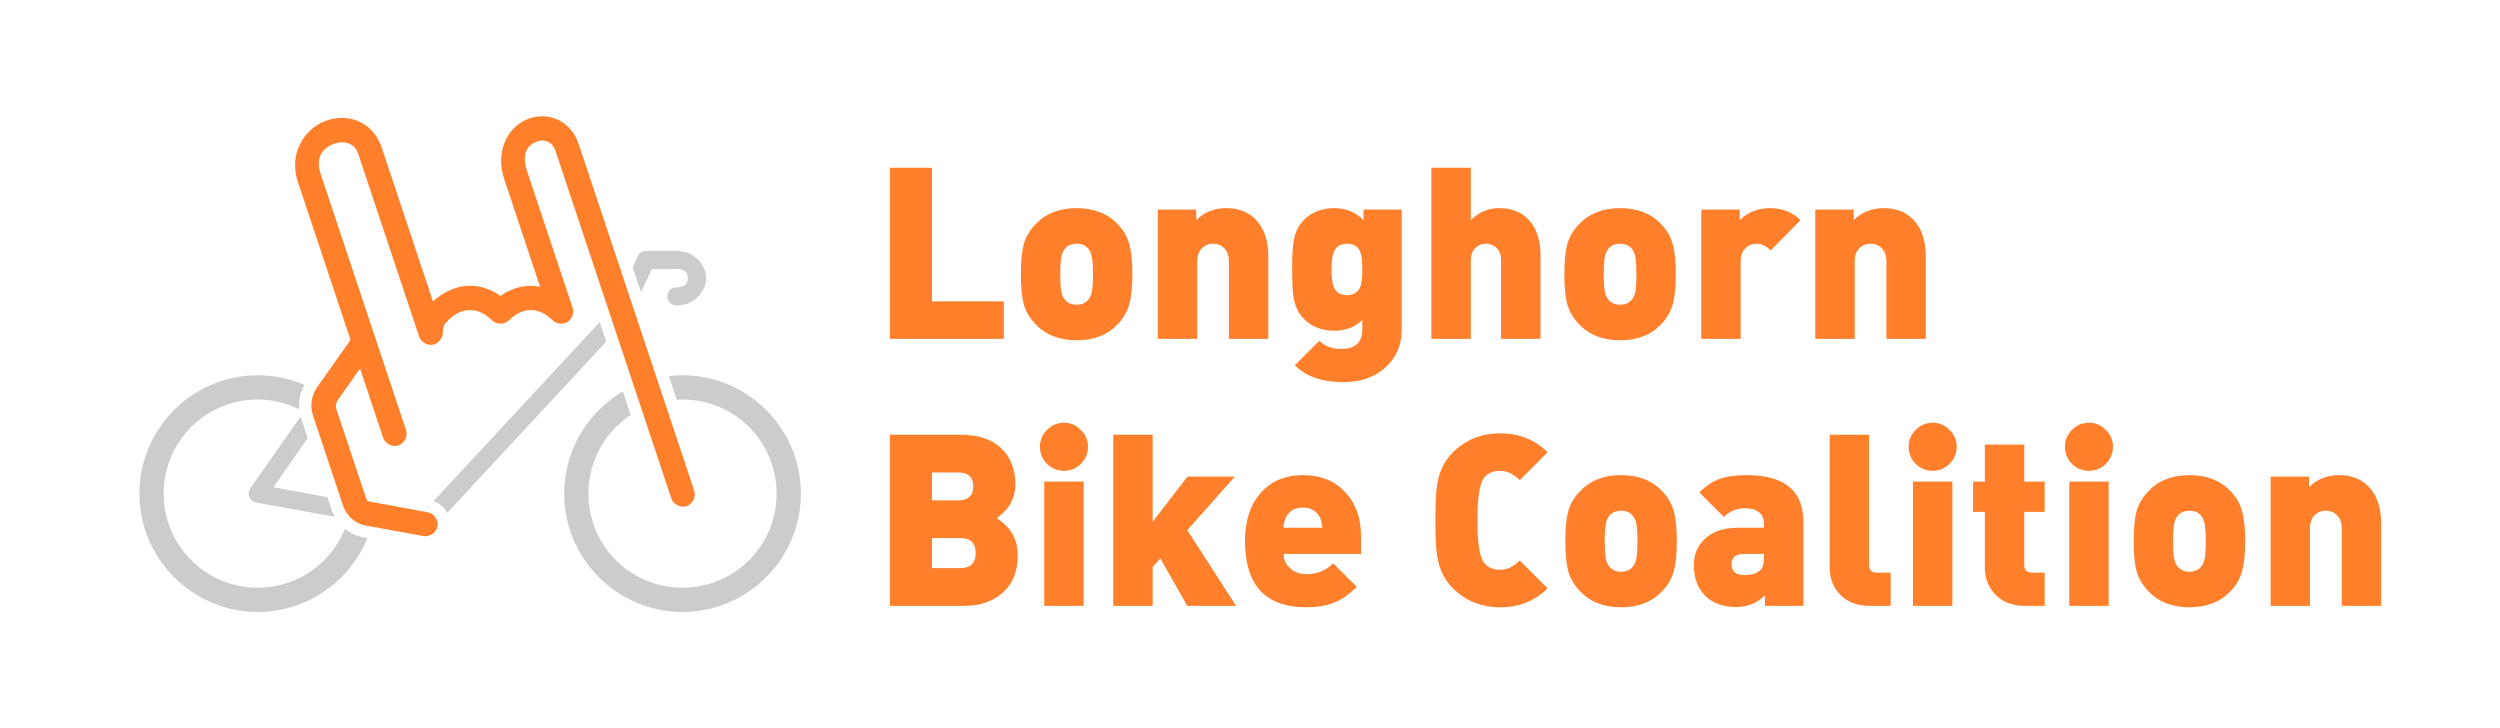 <?xml version="1.0" encoding="UTF-8" standalone="no"?>
<!-- Created with Inkscape (http://www.inkscape.org/) -->

<svg
   xmlns:dc="http://purl.org/dc/elements/1.1/"
   xmlns:cc="http://creativecommons.org/ns#"
   xmlns:rdf="http://www.w3.org/1999/02/22-rdf-syntax-ns#"
   xmlns:svg="http://www.w3.org/2000/svg"
   xmlns="http://www.w3.org/2000/svg"
   xmlns:sodipodi="http://sodipodi.sourceforge.net/DTD/sodipodi-0.dtd"
   xmlns:inkscape="http://www.inkscape.org/namespaces/inkscape"
   width="206"
   height="60"
   id="svg2"
   version="1.1"
   inkscape:version="0.48.4 r9939"
   sodipodi:docname="logo-wide.svg"
   inkscape:export-filename="/home/clay/git/longhorn-bike-coalition-design/png/logo-wide.png"
   inkscape:export-xdpi="90"
   inkscape:export-ydpi="90">
  <defs
     id="defs4" />
  <sodipodi:namedview
     id="base"
     pagecolor="#ffffff"
     bordercolor="#666666"
     borderopacity="1.0"
     inkscape:pageopacity="1"
     inkscape:pageshadow="2"
     inkscape:zoom="1.449"
     inkscape:cx="215.08306"
     inkscape:cy="61.766587"
     inkscape:document-units="px"
     inkscape:current-layer="layer4"
     showgrid="false"
     inkscape:window-width="1600"
     inkscape:window-height="876"
     inkscape:window-x="0"
     inkscape:window-y="24"
     inkscape:window-maximized="1">
    <inkscape:grid
       type="xygrid"
       id="grid2985"
       empspacing="5"
       dotted="true"
       visible="true"
       enabled="true"
       snapvisiblegridlinesonly="true" />
  </sodipodi:namedview>
  <g
     inkscape:label="frame"
     inkscape:groupmode="layer"
     id="layer1"
     transform="translate(0,-992.362)">
    <path
       id="path3757"
       style="font-size:medium;font-style:normal;font-variant:normal;font-weight:normal;font-stretch:normal;text-indent:0;text-align:start;text-decoration:none;line-height:normal;letter-spacing:normal;word-spacing:normal;text-transform:none;direction:ltr;block-progression:tb;writing-mode:lr-tb;text-anchor:start;baseline-shift:baseline;color:#000000;fill:#cccccc;fill-opacity:1;stroke:none;stroke-width:8;marker:none;visibility:visible;display:inline;overflow:visible;enable-background:accumulate;font-family:Sans;-inkscape-font-specification:Sans"
       d="m 21.24,1023.284 c -5.373,0 -9.75,4.377 -9.75,9.75 0,5.373 4.377,9.75 9.75,9.75 4.081,0 7.582,-2.514 9.031,-6.086 l -0.391,-0.07 c -0.545,-0.1 -1.042,-0.368 -1.453,-0.711 -1.14,2.854 -3.916,4.867 -7.188,4.867 -4.292,0 -7.75,-3.458 -7.75,-7.75 0,-4.292 3.458,-7.75 7.75,-7.75 1.232,0 2.39,0.296 3.422,0.805 -0.074,-0.728 0.091,-1.396 0.43,-2.016 -1.182,-0.506 -2.488,-0.789 -3.852,-0.789 z m 35,0 c -0.378,0 -0.75,0.028 -1.117,0.07 l 0.648,1.953 c 0.155,-0.01 0.311,-0.023 0.469,-0.023 4.292,0 7.75,3.458 7.75,7.75 0,4.292 -3.458,7.75 -7.75,7.75 -4.292,0 -7.75,-3.458 -7.75,-7.75 0,-2.713 1.383,-5.093 3.484,-6.476 l -0.648,-1.938 c -2.888,1.695 -4.836,4.833 -4.836,8.414 0,5.373 4.377,9.75 9.75,9.75 5.373,0 9.75,-4.377 9.75,-9.75 0,-5.373 -4.377,-9.75 -9.75,-9.75 z m -3.078,-10.25 a 0.75,0.75 0 0 0 -0.602,0.43 l -0.43,0.914 0.688,2.062 0.898,-1.906 2.023,0 c 0.792,0 0.938,0.375 0.938,0.75 0,0.375 -0.146,0.75 -0.938,0.75 a 0.75,0.75 0 1 0 0,1.5 c 1.458,0 2.438,-1.125 2.438,-2.25 0,-1.125 -0.979,-2.25 -2.438,-2.25 l -2.5,0 a 0.75,0.75 0 0 0 -0.078,0 z m -3.742,5.859 -13.703,14.766 a 2,2 0 0 1 1.141,0.961 l 13.102,-14.109 -0.539,-1.617 z m -24.648,7.789 -4.148,5.922 a 0.75,0.75 0 0 0 0.484,1.164 l 6.492,1.18 c -0.077,-0.129 -0.15,-0.257 -0.203,-0.383 a 2,2 0 0 1 -0.055,-0.148 l -0.367,-1.094 -4.445,-0.812 2.828,-4.047 -0.516,-1.547 c -0.027,-0.08 -0.049,-0.156 -0.07,-0.234 z"
       inkscape:connector-curvature="0" />
  </g>
  <g
     inkscape:groupmode="layer"
     id="layer5"
     inkscape:label="hookem-2"
     transform="translate(0,-340)" />
  <g
     inkscape:groupmode="layer"
     id="layer4"
     inkscape:label="hookem"
     transform="translate(0,-340)">
    <path
       style="font-size:medium;font-style:normal;font-variant:normal;font-weight:normal;font-stretch:normal;text-indent:0;text-align:start;text-decoration:none;line-height:normal;letter-spacing:normal;word-spacing:normal;text-transform:none;direction:ltr;block-progression:tb;writing-mode:lr-tb;text-anchor:start;baseline-shift:baseline;color:#000000;fill:#ff7f2a;fill-opacity:1;stroke:none;stroke-width:8;marker:none;visibility:visible;display:inline;overflow:visible;enable-background:accumulate;font-family:Sans;-inkscape-font-specification:Sans"
       d="m 44.607,349.579 c -0.422,0.01 -0.839,0.107 -1.227,0.273 -1.55,0.664 -2.587,2.636 -1.836,4.891 l 2.961,8.891 c -0.254,-0.05 -0.507,-0.086 -0.766,-0.086 -0.877,0 -1.738,0.302 -2.5,0.836 -0.762,-0.535 -1.622,-0.835 -2.5,-0.836 -1.102,-10e-4 -2.182,0.47 -3.062,1.297 l -4.242,-12.734 c -0.355,-1.064 -1.126,-1.829 -2.008,-2.164 -0.882,-0.335 -1.835,-0.285 -2.68,0.047 -1.689,0.665 -2.974,2.689 -2.203,5 l 4.336,13.016 -2.711,3.844 c -0.484,0.685 -0.661,1.531 -0.375,2.391 l 2.5,7.5 c 0.007,0.024 0.015,0.047 0.023,0.07 0.279,0.658 0.908,1.315 1.742,1.469 l 4.75,0.875 c 0.532,0.143 1.144,-0.244 1.243,-0.786 0.099,-0.542 -0.336,-1.12 -0.884,-1.175 l -4.75,-0.875 c -0.153,-0.028 -0.145,-0.023 -0.258,-0.289 l -2.477,-7.422 c -0.034,-0.103 0.024,-0.467 0.125,-0.609 l 1.859,-2.633 1.875,5.625 c 0.132,0.534 0.766,0.883 1.288,0.708 0.522,-0.175 0.818,-0.835 0.602,-1.341 l -7,-21 c -0.48,-1.439 0.194,-2.165 1.047,-2.5 0.426,-0.168 0.89,-0.181 1.242,-0.047 0.352,0.134 0.633,0.369 0.82,0.93 l 5,15 c 0.153,0.441 0.647,0.736 1.108,0.66 0.461,-0.076 0.835,-0.513 0.838,-0.98 0,-0.529 0.072,-0.654 0.461,-1.047 0.588,-0.594 1.191,-0.829 1.781,-0.828 0.59,7.5e-4 1.204,0.243 1.797,0.836 0.371,0.375 1.051,0.375 1.422,0 0.593,-0.593 1.2,-0.836 1.789,-0.836 0.589,0 1.196,0.243 1.789,0.836 0.316,0.316 0.853,0.379 1.233,0.144 0.38,-0.235 0.564,-0.744 0.423,-1.167 l -3.75,-11.25 c -0.499,-1.496 0.089,-2.149 0.727,-2.422 0.319,-0.137 0.663,-0.144 0.938,-0.031 0.274,0.112 0.524,0.323 0.695,0.836 l 4.5,13.5 5,15 c 0.132,0.534 0.766,0.883 1.288,0.708 0.522,-0.175 0.818,-0.835 0.602,-1.341 l -5,-15 -4.5,-13.5 c -0.329,-0.987 -1.016,-1.714 -1.828,-2.047 -0.406,-0.166 -0.828,-0.245 -1.25,-0.234 z"
       id="path3836"
       inkscape:connector-curvature="0"
       sodipodi:nodetypes="csccsccccsscccsccscscscccccsccssscscscccscscssssccsccssc" />
    <g
       id="g3077"
       transform="translate(0,-22)">
      <path
         d="m 82.714,389.922 -9.385,0 0,-14.098 3.465,0 0,11.009 5.92,0 0,3.089"
         style="font-size:19.8px;font-style:normal;font-variant:normal;font-weight:normal;font-stretch:normal;text-align:center;line-height:125%;letter-spacing:0px;word-spacing:0px;text-anchor:middle;fill:#ff7f2a;fill-opacity:1;stroke:none;font-family:DIN;-inkscape-font-specification:DIN"
         id="path4018"
         inkscape:connector-curvature="0" />
      <path
         d="m 93.307,384.596 c -1e-5,1.056 -0.086,1.881 -0.257,2.475 -0.158,0.594 -0.462,1.129 -0.911,1.604 -0.845,0.911 -1.987,1.366 -3.425,1.366 -1.439,0 -2.581,-0.455 -3.425,-1.366 -0.449,-0.475 -0.759,-1.01 -0.931,-1.604 -0.158,-0.594 -0.238,-1.419 -0.238,-2.475 0,-1.056 0.079,-1.881 0.238,-2.475 0.172,-0.594 0.482,-1.129 0.931,-1.604 0.845,-0.911 1.987,-1.366 3.425,-1.366 1.439,10e-6 2.581,0.455 3.425,1.366 0.449,0.475 0.752,1.01 0.911,1.604 0.172,0.594 0.257,1.419 0.257,2.475 m -3.247,0 c 0,-0.792 -0.046,-1.34 -0.139,-1.643 -0.198,-0.581 -0.601,-0.871 -1.208,-0.871 -0.607,10e-6 -1.01,0.29 -1.208,0.871 -0.092,0.304 -0.139,0.851 -0.139,1.643 0,0.792 0.046,1.34 0.139,1.643 0.198,0.581 0.601,0.871 1.208,0.871 0.607,0 1.01,-0.29 1.208,-0.871 0.092,-0.304 0.139,-0.851 0.139,-1.643"
         style="font-size:19.8px;font-style:normal;font-variant:normal;font-weight:normal;font-stretch:normal;text-align:center;line-height:125%;letter-spacing:0px;word-spacing:0px;text-anchor:middle;fill:#ff7f2a;fill-opacity:1;stroke:none;font-family:DIN;-inkscape-font-specification:DIN"
         id="path4020"
         inkscape:connector-curvature="0" />
      <path
         d="m 104.509,389.922 -3.247,0 0,-6.376 c -10e-6,-0.541 -0.165,-0.937 -0.495,-1.188 -0.224,-0.185 -0.495,-0.277 -0.812,-0.277 -0.317,10e-6 -0.587,0.092 -0.812,0.277 -0.33,0.251 -0.495,0.647 -0.495,1.188 l 0,6.376 -3.247,0 0,-10.652 3.168,0 0,0.871 c 0.66,-0.66 1.485,-0.99 2.475,-0.99 0.99,10e-6 1.789,0.304 2.396,0.911 0.713,0.713 1.069,1.729 1.069,3.049 l 0,6.811"
         style="font-size:19.8px;font-style:normal;font-variant:normal;font-weight:normal;font-stretch:normal;text-align:center;line-height:125%;letter-spacing:0px;word-spacing:0px;text-anchor:middle;fill:#ff7f2a;fill-opacity:1;stroke:none;font-family:DIN;-inkscape-font-specification:DIN"
         id="path4022"
         inkscape:connector-curvature="0" />
      <path
         d="m 115.501,389.15 c -10e-6,1.267 -0.442,2.303 -1.327,3.109 -0.884,0.818 -2.046,1.228 -3.485,1.228 -1.742,-10e-6 -3.076,-0.462 -4,-1.386 l 2.02,-2.02 c 0.449,0.449 1.056,0.673 1.822,0.673 1.148,0 1.723,-0.541 1.723,-1.624 l 0,-0.772 c -0.594,0.594 -1.36,0.891 -2.297,0.891 -1.03,0 -1.861,-0.317 -2.495,-0.95 -0.449,-0.449 -0.733,-1.01 -0.851,-1.683 -0.092,-0.462 -0.139,-1.267 -0.139,-2.416 0,-1.148 0.046,-1.954 0.139,-2.416 0.119,-0.673 0.403,-1.234 0.851,-1.683 0.634,-0.634 1.472,-0.95 2.515,-0.95 0.924,10e-6 1.716,0.33 2.376,0.99 l 0,-0.871 3.148,0 0,9.88 m -3.247,-4.95 c 0,-0.686 -0.059,-1.175 -0.178,-1.465 -0.198,-0.436 -0.561,-0.653 -1.089,-0.653 -0.528,10e-6 -0.884,0.218 -1.069,0.653 -0.132,0.29 -0.198,0.779 -0.198,1.465 0,0.686 0.066,1.175 0.198,1.465 0.185,0.436 0.541,0.653 1.069,0.653 0.528,0 0.891,-0.218 1.089,-0.653 0.119,-0.29 0.178,-0.779 0.178,-1.465"
         style="font-size:19.8px;font-style:normal;font-variant:normal;font-weight:normal;font-stretch:normal;text-align:center;line-height:125%;letter-spacing:0px;word-spacing:0px;text-anchor:middle;fill:#ff7f2a;fill-opacity:1;stroke:none;font-family:DIN;-inkscape-font-specification:DIN"
         id="path4024"
         inkscape:connector-curvature="0" />
      <path
         d="m 126.936,389.922 -3.247,0 0,-6.455 c 0,-0.502 -0.158,-0.878 -0.475,-1.129 -0.224,-0.172 -0.482,-0.257 -0.772,-0.257 -0.29,10e-6 -0.548,0.086 -0.772,0.257 -0.317,0.251 -0.475,0.627 -0.475,1.129 l 0,6.455 -3.247,0 0,-14.098 3.247,0 0,4.316 c 0.66,-0.66 1.439,-0.99 2.336,-0.99 1.109,10e-6 1.967,0.376 2.574,1.129 0.554,0.686 0.832,1.597 0.832,2.732 l 0,6.91"
         style="font-size:19.8px;font-style:normal;font-variant:normal;font-weight:normal;font-stretch:normal;text-align:center;line-height:125%;letter-spacing:0px;word-spacing:0px;text-anchor:middle;fill:#ff7f2a;fill-opacity:1;stroke:none;font-family:DIN;-inkscape-font-specification:DIN"
         id="path4026"
         inkscape:connector-curvature="0" />
      <path
         d="m 138.089,384.596 c -10e-6,1.056 -0.086,1.881 -0.257,2.475 -0.158,0.594 -0.462,1.129 -0.911,1.604 -0.845,0.911 -1.987,1.366 -3.425,1.366 -1.439,0 -2.581,-0.455 -3.425,-1.366 -0.449,-0.475 -0.759,-1.01 -0.931,-1.604 -0.158,-0.594 -0.238,-1.419 -0.238,-2.475 0,-1.056 0.079,-1.881 0.238,-2.475 0.172,-0.594 0.482,-1.129 0.931,-1.604 0.845,-0.911 1.987,-1.366 3.425,-1.366 1.439,10e-6 2.581,0.455 3.425,1.366 0.449,0.475 0.752,1.01 0.911,1.604 0.172,0.594 0.257,1.419 0.257,2.475 m -3.247,0 c -1e-5,-0.792 -0.046,-1.34 -0.139,-1.643 -0.198,-0.581 -0.601,-0.871 -1.208,-0.871 -0.607,10e-6 -1.01,0.29 -1.208,0.871 -0.092,0.304 -0.139,0.851 -0.139,1.643 0,0.792 0.046,1.34 0.139,1.643 0.198,0.581 0.601,0.871 1.208,0.871 0.607,0 1.01,-0.29 1.208,-0.871 0.092,-0.304 0.139,-0.851 0.139,-1.643"
         style="font-size:19.8px;font-style:normal;font-variant:normal;font-weight:normal;font-stretch:normal;text-align:center;line-height:125%;letter-spacing:0px;word-spacing:0px;text-anchor:middle;fill:#ff7f2a;fill-opacity:1;stroke:none;font-family:DIN;-inkscape-font-specification:DIN"
         id="path4028"
         inkscape:connector-curvature="0" />
      <path
         d="m 148.36,380.141 -2.455,2.495 c -0.37,-0.37 -0.759,-0.554 -1.168,-0.554 -0.304,10e-6 -0.574,0.092 -0.812,0.277 -0.33,0.264 -0.495,0.66 -0.495,1.188 l 0,6.376 -3.247,0 0,-10.652 3.168,0 0,0.871 c 0.66,-0.66 1.498,-0.99 2.515,-0.99 1.003,10e-6 1.835,0.33 2.495,0.99"
         style="font-size:19.8px;font-style:normal;font-variant:normal;font-weight:normal;font-stretch:normal;text-align:center;line-height:125%;letter-spacing:0px;word-spacing:0px;text-anchor:middle;fill:#ff7f2a;fill-opacity:1;stroke:none;font-family:DIN;-inkscape-font-specification:DIN"
         id="path4030"
         inkscape:connector-curvature="0" />
      <path
         d="m 158.688,389.922 -3.247,0 0,-6.376 c -1e-5,-0.541 -0.165,-0.937 -0.495,-1.188 -0.224,-0.185 -0.495,-0.277 -0.812,-0.277 -0.317,10e-6 -0.587,0.092 -0.812,0.277 -0.33,0.251 -0.495,0.647 -0.495,1.188 l 0,6.376 -3.247,0 0,-10.652 3.168,0 0,0.871 c 0.66,-0.66 1.485,-0.99 2.475,-0.99 0.99,10e-6 1.789,0.304 2.396,0.911 0.713,0.713 1.069,1.729 1.069,3.049 l 0,6.811"
         style="font-size:19.8px;font-style:normal;font-variant:normal;font-weight:normal;font-stretch:normal;text-align:center;line-height:125%;letter-spacing:0px;word-spacing:0px;text-anchor:middle;fill:#ff7f2a;fill-opacity:1;stroke:none;font-family:DIN;-inkscape-font-specification:DIN"
         id="path4032"
         inkscape:connector-curvature="0" />
    </g>
    <g
       id="g3062"
       transform="translate(-92.305,0)">
      <path
         d="m 176.167,385.764 c -1e-5,1.307 -0.409,2.33 -1.228,3.069 -0.818,0.726 -1.874,1.089 -3.168,1.089 l -6.138,0 0,-14.098 5.841,0 c 1.439,10e-6 2.548,0.37 3.326,1.109 0.779,0.739 1.168,1.729 1.168,2.97 -1e-5,1.162 -0.515,2.092 -1.544,2.792 1.162,0.726 1.742,1.749 1.742,3.069 m -3.663,-5.683 c 0,-0.766 -0.416,-1.148 -1.247,-1.148 l -2.158,0 0,2.297 2.158,0 c 0.832,10e-6 1.247,-0.383 1.247,-1.148 m 0.198,5.485 c 0,-0.818 -0.422,-1.228 -1.267,-1.228 l -2.336,0 0,2.475 2.336,0 c 0.845,0 1.267,-0.416 1.267,-1.247"
         style="font-size:19.8px;font-style:normal;font-variant:normal;font-weight:normal;font-stretch:normal;text-align:center;line-height:125%;letter-spacing:0px;word-spacing:0px;text-anchor:middle;fill:#ff7f2a;fill-opacity:1;stroke:none;font-family:DIN;-inkscape-font-specification:DIN"
         id="path4034"
         inkscape:connector-curvature="0" />
      <path
         d="m 181.956,376.814 c -10e-6,0.541 -0.198,1.01 -0.594,1.406 -0.383,0.383 -0.845,0.574 -1.386,0.574 -0.541,1e-5 -1.01,-0.191 -1.406,-0.574 -0.383,-0.396 -0.574,-0.865 -0.574,-1.406 0,-0.541 0.191,-1.003 0.574,-1.386 0.396,-0.396 0.865,-0.594 1.406,-0.594 0.541,10e-6 1.003,0.198 1.386,0.594 0.396,0.383 0.594,0.845 0.594,1.386 m -0.356,13.108 -3.247,0 0,-10.237 3.247,0 0,10.237"
         style="font-size:19.8px;font-style:normal;font-variant:normal;font-weight:normal;font-stretch:normal;text-align:center;line-height:125%;letter-spacing:0px;word-spacing:0px;text-anchor:middle;fill:#ff7f2a;fill-opacity:1;stroke:none;font-family:DIN;-inkscape-font-specification:DIN"
         id="path4036"
         inkscape:connector-curvature="0" />
      <path
         d="m 194.155,389.922 -4.019,0 -2.218,-3.901 -0.634,0.693 0,3.208 -3.247,0 0,-14.098 3.247,0 0,7.168 2.871,-3.722 3.901,0 -3.92,4.415 4.019,6.237"
         style="font-size:19.8px;font-style:normal;font-variant:normal;font-weight:normal;font-stretch:normal;text-align:center;line-height:125%;letter-spacing:0px;word-spacing:0px;text-anchor:middle;fill:#ff7f2a;fill-opacity:1;stroke:none;font-family:DIN;-inkscape-font-specification:DIN"
         id="path4038"
         inkscape:connector-curvature="0" />
      <path
         d="m 204.456,385.645 -6.376,0 c 0,0.462 0.165,0.845 0.495,1.148 0.343,0.343 0.805,0.515 1.386,0.515 0.871,0 1.604,-0.297 2.198,-0.891 l 1.94,1.94 c -0.581,0.581 -1.162,0.997 -1.742,1.247 -0.66,0.29 -1.459,0.436 -2.396,0.436 -3.379,0 -5.069,-1.815 -5.069,-5.445 0,-1.703 0.449,-3.049 1.346,-4.039 0.858,-0.937 2,-1.406 3.425,-1.406 1.492,10e-6 2.68,0.495 3.564,1.485 0.818,0.924 1.228,2.112 1.228,3.564 l 0,1.445 m -3.208,-2.158 c 0,-0.502 -0.145,-0.904 -0.436,-1.208 -0.277,-0.304 -0.66,-0.455 -1.148,-0.455 -0.686,10e-6 -1.155,0.277 -1.406,0.832 -0.119,0.264 -0.178,0.541 -0.178,0.832 l 3.168,0"
         style="font-size:19.8px;font-style:normal;font-variant:normal;font-weight:normal;font-stretch:normal;text-align:center;line-height:125%;letter-spacing:0px;word-spacing:0px;text-anchor:middle;fill:#ff7f2a;fill-opacity:1;stroke:none;font-family:DIN;-inkscape-font-specification:DIN"
         id="path4040"
         inkscape:connector-curvature="0" />
      <path
         d="m 219.826,388.477 c -1.043,1.043 -2.343,1.564 -3.901,1.564 -1.558,0 -2.864,-0.528 -3.92,-1.584 -0.66,-0.66 -1.082,-1.511 -1.267,-2.554 -0.106,-0.581 -0.158,-1.591 -0.158,-3.029 0,-1.439 0.053,-2.449 0.158,-3.029 0.185,-1.043 0.607,-1.894 1.267,-2.554 1.056,-1.056 2.363,-1.584 3.92,-1.584 1.558,10e-6 2.858,0.521 3.901,1.564 l -2.297,2.297 c -0.515,-0.515 -1.049,-0.772 -1.604,-0.772 -0.594,1e-5 -1.043,0.198 -1.346,0.594 -0.356,0.462 -0.535,1.624 -0.535,3.485 -10e-6,1.861 0.178,3.023 0.535,3.485 0.304,0.396 0.752,0.594 1.346,0.594 0.554,0 1.089,-0.257 1.604,-0.772 l 2.297,2.297"
         style="font-size:19.8px;font-style:normal;font-variant:normal;font-weight:normal;font-stretch:normal;text-align:center;line-height:125%;letter-spacing:0px;word-spacing:0px;text-anchor:middle;fill:#ff7f2a;fill-opacity:1;stroke:none;font-family:DIN;-inkscape-font-specification:DIN"
         id="path4042"
         inkscape:connector-curvature="0" />
      <path
         d="m 230.476,384.596 c -1e-5,1.056 -0.086,1.881 -0.257,2.475 -0.158,0.594 -0.462,1.129 -0.911,1.604 -0.845,0.911 -1.987,1.366 -3.425,1.366 -1.439,0 -2.581,-0.455 -3.425,-1.366 -0.449,-0.475 -0.759,-1.01 -0.931,-1.604 -0.158,-0.594 -0.238,-1.419 -0.238,-2.475 0,-1.056 0.079,-1.881 0.238,-2.475 0.172,-0.594 0.482,-1.129 0.931,-1.604 0.845,-0.911 1.987,-1.366 3.425,-1.366 1.439,10e-6 2.581,0.455 3.425,1.366 0.449,0.475 0.752,1.01 0.911,1.604 0.172,0.594 0.257,1.419 0.257,2.475 m -3.247,0 c -1e-5,-0.792 -0.046,-1.34 -0.139,-1.643 -0.198,-0.581 -0.601,-0.871 -1.208,-0.871 -0.607,10e-6 -1.01,0.29 -1.208,0.871 -0.092,0.304 -0.139,0.851 -0.139,1.643 0,0.792 0.046,1.34 0.139,1.643 0.198,0.581 0.601,0.871 1.208,0.871 0.607,0 1.01,-0.29 1.208,-0.871 0.092,-0.304 0.139,-0.851 0.139,-1.643"
         style="font-size:19.8px;font-style:normal;font-variant:normal;font-weight:normal;font-stretch:normal;text-align:center;line-height:125%;letter-spacing:0px;word-spacing:0px;text-anchor:middle;fill:#ff7f2a;fill-opacity:1;stroke:none;font-family:DIN;-inkscape-font-specification:DIN"
         id="path4044"
         inkscape:connector-curvature="0" />
      <path
         d="m 240.906,389.922 -3.168,0 0,-0.871 c -0.647,0.647 -1.439,0.97 -2.376,0.97 -1.069,0 -1.921,-0.31 -2.554,-0.931 -0.62,-0.634 -0.931,-1.472 -0.931,-2.515 0,-0.871 0.29,-1.584 0.871,-2.138 0.647,-0.634 1.564,-0.95 2.752,-0.95 l 2.158,0 0,-0.277 c 0,-0.884 -0.535,-1.327 -1.604,-1.327 -0.66,1e-5 -1.228,0.238 -1.703,0.713 l -2.02,-2.02 c 0.541,-0.541 1.096,-0.911 1.663,-1.109 0.568,-0.211 1.307,-0.317 2.218,-0.317 3.128,10e-6 4.693,1.287 4.693,3.861 l 0,6.91 m -3.247,-4 0,-0.277 -1.643,0 c -0.686,0 -1.03,0.284 -1.03,0.851 0,0.594 0.356,0.891 1.069,0.891 0.581,0 1.01,-0.132 1.287,-0.396 0.211,-0.198 0.317,-0.554 0.317,-1.069"
         style="font-size:19.8px;font-style:normal;font-variant:normal;font-weight:normal;font-stretch:normal;text-align:center;line-height:125%;letter-spacing:0px;word-spacing:0px;text-anchor:middle;fill:#ff7f2a;fill-opacity:1;stroke:none;font-family:DIN;-inkscape-font-specification:DIN"
         id="path4046"
         inkscape:connector-curvature="0" />
      <path
         d="m 248.096,389.922 -1.723,0 c -1.096,0 -1.94,-0.343 -2.534,-1.03 -0.515,-0.581 -0.772,-1.287 -0.772,-2.119 l 0,-10.949 3.247,0 0,10.712 c 0,0.436 0.218,0.653 0.653,0.653 l 1.129,0 0,2.732"
         style="font-size:19.8px;font-style:normal;font-variant:normal;font-weight:normal;font-stretch:normal;text-align:center;line-height:125%;letter-spacing:0px;word-spacing:0px;text-anchor:middle;fill:#ff7f2a;fill-opacity:1;stroke:none;font-family:DIN;-inkscape-font-specification:DIN"
         id="path4048"
         inkscape:connector-curvature="0" />
      <path
         d="m 253.537,376.814 c 0,0.541 -0.198,1.01 -0.594,1.406 -0.383,0.383 -0.845,0.574 -1.386,0.574 -0.541,1e-5 -1.01,-0.191 -1.406,-0.574 -0.383,-0.396 -0.574,-0.865 -0.574,-1.406 0,-0.541 0.191,-1.003 0.574,-1.386 0.396,-0.396 0.865,-0.594 1.406,-0.594 0.541,10e-6 1.003,0.198 1.386,0.594 0.396,0.383 0.594,0.845 0.594,1.386 m -0.356,13.108 -3.247,0 0,-10.237 3.247,0 0,10.237"
         style="font-size:19.8px;font-style:normal;font-variant:normal;font-weight:normal;font-stretch:normal;text-align:center;line-height:125%;letter-spacing:0px;word-spacing:0px;text-anchor:middle;fill:#ff7f2a;fill-opacity:1;stroke:none;font-family:DIN;-inkscape-font-specification:DIN"
         id="path4050"
         inkscape:connector-curvature="0" />
      <path
         d="m 260.786,389.922 -1.624,0 c -1.096,0 -1.94,-0.343 -2.534,-1.03 -0.515,-0.581 -0.772,-1.287 -0.772,-2.119 l 0,-4.594 -0.97,0 0,-2.495 0.97,0 0,-3.049 3.247,0 0,3.049 1.683,0 0,2.495 -1.683,0 0,4.356 c 0,0.436 0.218,0.653 0.653,0.653 l 1.03,0 0,2.732"
         style="font-size:19.8px;font-style:normal;font-variant:normal;font-weight:normal;font-stretch:normal;text-align:center;line-height:125%;letter-spacing:0px;word-spacing:0px;text-anchor:middle;fill:#ff7f2a;fill-opacity:1;stroke:none;font-family:DIN;-inkscape-font-specification:DIN"
         id="path4052"
         inkscape:connector-curvature="0" />
      <path
         d="m 266.415,376.814 c 0,0.541 -0.198,1.01 -0.594,1.406 -0.383,0.383 -0.845,0.574 -1.386,0.574 -0.541,1e-5 -1.01,-0.191 -1.406,-0.574 -0.383,-0.396 -0.574,-0.865 -0.574,-1.406 0,-0.541 0.191,-1.003 0.574,-1.386 0.396,-0.396 0.865,-0.594 1.406,-0.594 0.541,10e-6 1.003,0.198 1.386,0.594 0.396,0.383 0.594,0.845 0.594,1.386 m -0.356,13.108 -3.247,0 0,-10.237 3.247,0 0,10.237"
         style="font-size:19.8px;font-style:normal;font-variant:normal;font-weight:normal;font-stretch:normal;text-align:center;line-height:125%;letter-spacing:0px;word-spacing:0px;text-anchor:middle;fill:#ff7f2a;fill-opacity:1;stroke:none;font-family:DIN;-inkscape-font-specification:DIN"
         id="path4054"
         inkscape:connector-curvature="0" />
      <path
         d="m 277.307,384.596 c -1e-5,1.056 -0.086,1.881 -0.257,2.475 -0.158,0.594 -0.462,1.129 -0.911,1.604 -0.845,0.911 -1.987,1.366 -3.425,1.366 -1.439,0 -2.581,-0.455 -3.425,-1.366 -0.449,-0.475 -0.759,-1.01 -0.931,-1.604 -0.158,-0.594 -0.238,-1.419 -0.238,-2.475 0,-1.056 0.079,-1.881 0.238,-2.475 0.172,-0.594 0.482,-1.129 0.931,-1.604 0.845,-0.911 1.987,-1.366 3.425,-1.366 1.439,10e-6 2.581,0.455 3.425,1.366 0.449,0.475 0.752,1.01 0.911,1.604 0.172,0.594 0.257,1.419 0.257,2.475 m -3.247,0 c -10e-6,-0.792 -0.046,-1.34 -0.139,-1.643 -0.198,-0.581 -0.601,-0.871 -1.208,-0.871 -0.607,10e-6 -1.01,0.29 -1.208,0.871 -0.092,0.304 -0.139,0.851 -0.139,1.643 0,0.792 0.046,1.34 0.139,1.643 0.198,0.581 0.601,0.871 1.208,0.871 0.607,0 1.01,-0.29 1.208,-0.871 0.092,-0.304 0.139,-0.851 0.139,-1.643"
         style="font-size:19.8px;font-style:normal;font-variant:normal;font-weight:normal;font-stretch:normal;text-align:center;line-height:125%;letter-spacing:0px;word-spacing:0px;text-anchor:middle;fill:#ff7f2a;fill-opacity:1;stroke:none;font-family:DIN;-inkscape-font-specification:DIN"
         id="path4056"
         inkscape:connector-curvature="0" />
      <path
         d="m 288.51,389.922 -3.247,0 0,-6.376 c -1e-5,-0.541 -0.165,-0.937 -0.495,-1.188 -0.224,-0.185 -0.495,-0.277 -0.812,-0.277 -0.317,10e-6 -0.587,0.092 -0.812,0.277 -0.33,0.251 -0.495,0.647 -0.495,1.188 l 0,6.376 -3.247,0 0,-10.652 3.168,0 0,0.871 c 0.66,-0.66 1.485,-0.99 2.475,-0.99 0.99,10e-6 1.789,0.304 2.396,0.911 0.713,0.713 1.069,1.729 1.069,3.049 l 0,6.811"
         style="font-size:19.8px;font-style:normal;font-variant:normal;font-weight:normal;font-stretch:normal;text-align:center;line-height:125%;letter-spacing:0px;word-spacing:0px;text-anchor:middle;fill:#ff7f2a;fill-opacity:1;stroke:none;font-family:DIN;-inkscape-font-specification:DIN"
         id="path4058"
         inkscape:connector-curvature="0" />
    </g>
  </g>
</svg>
